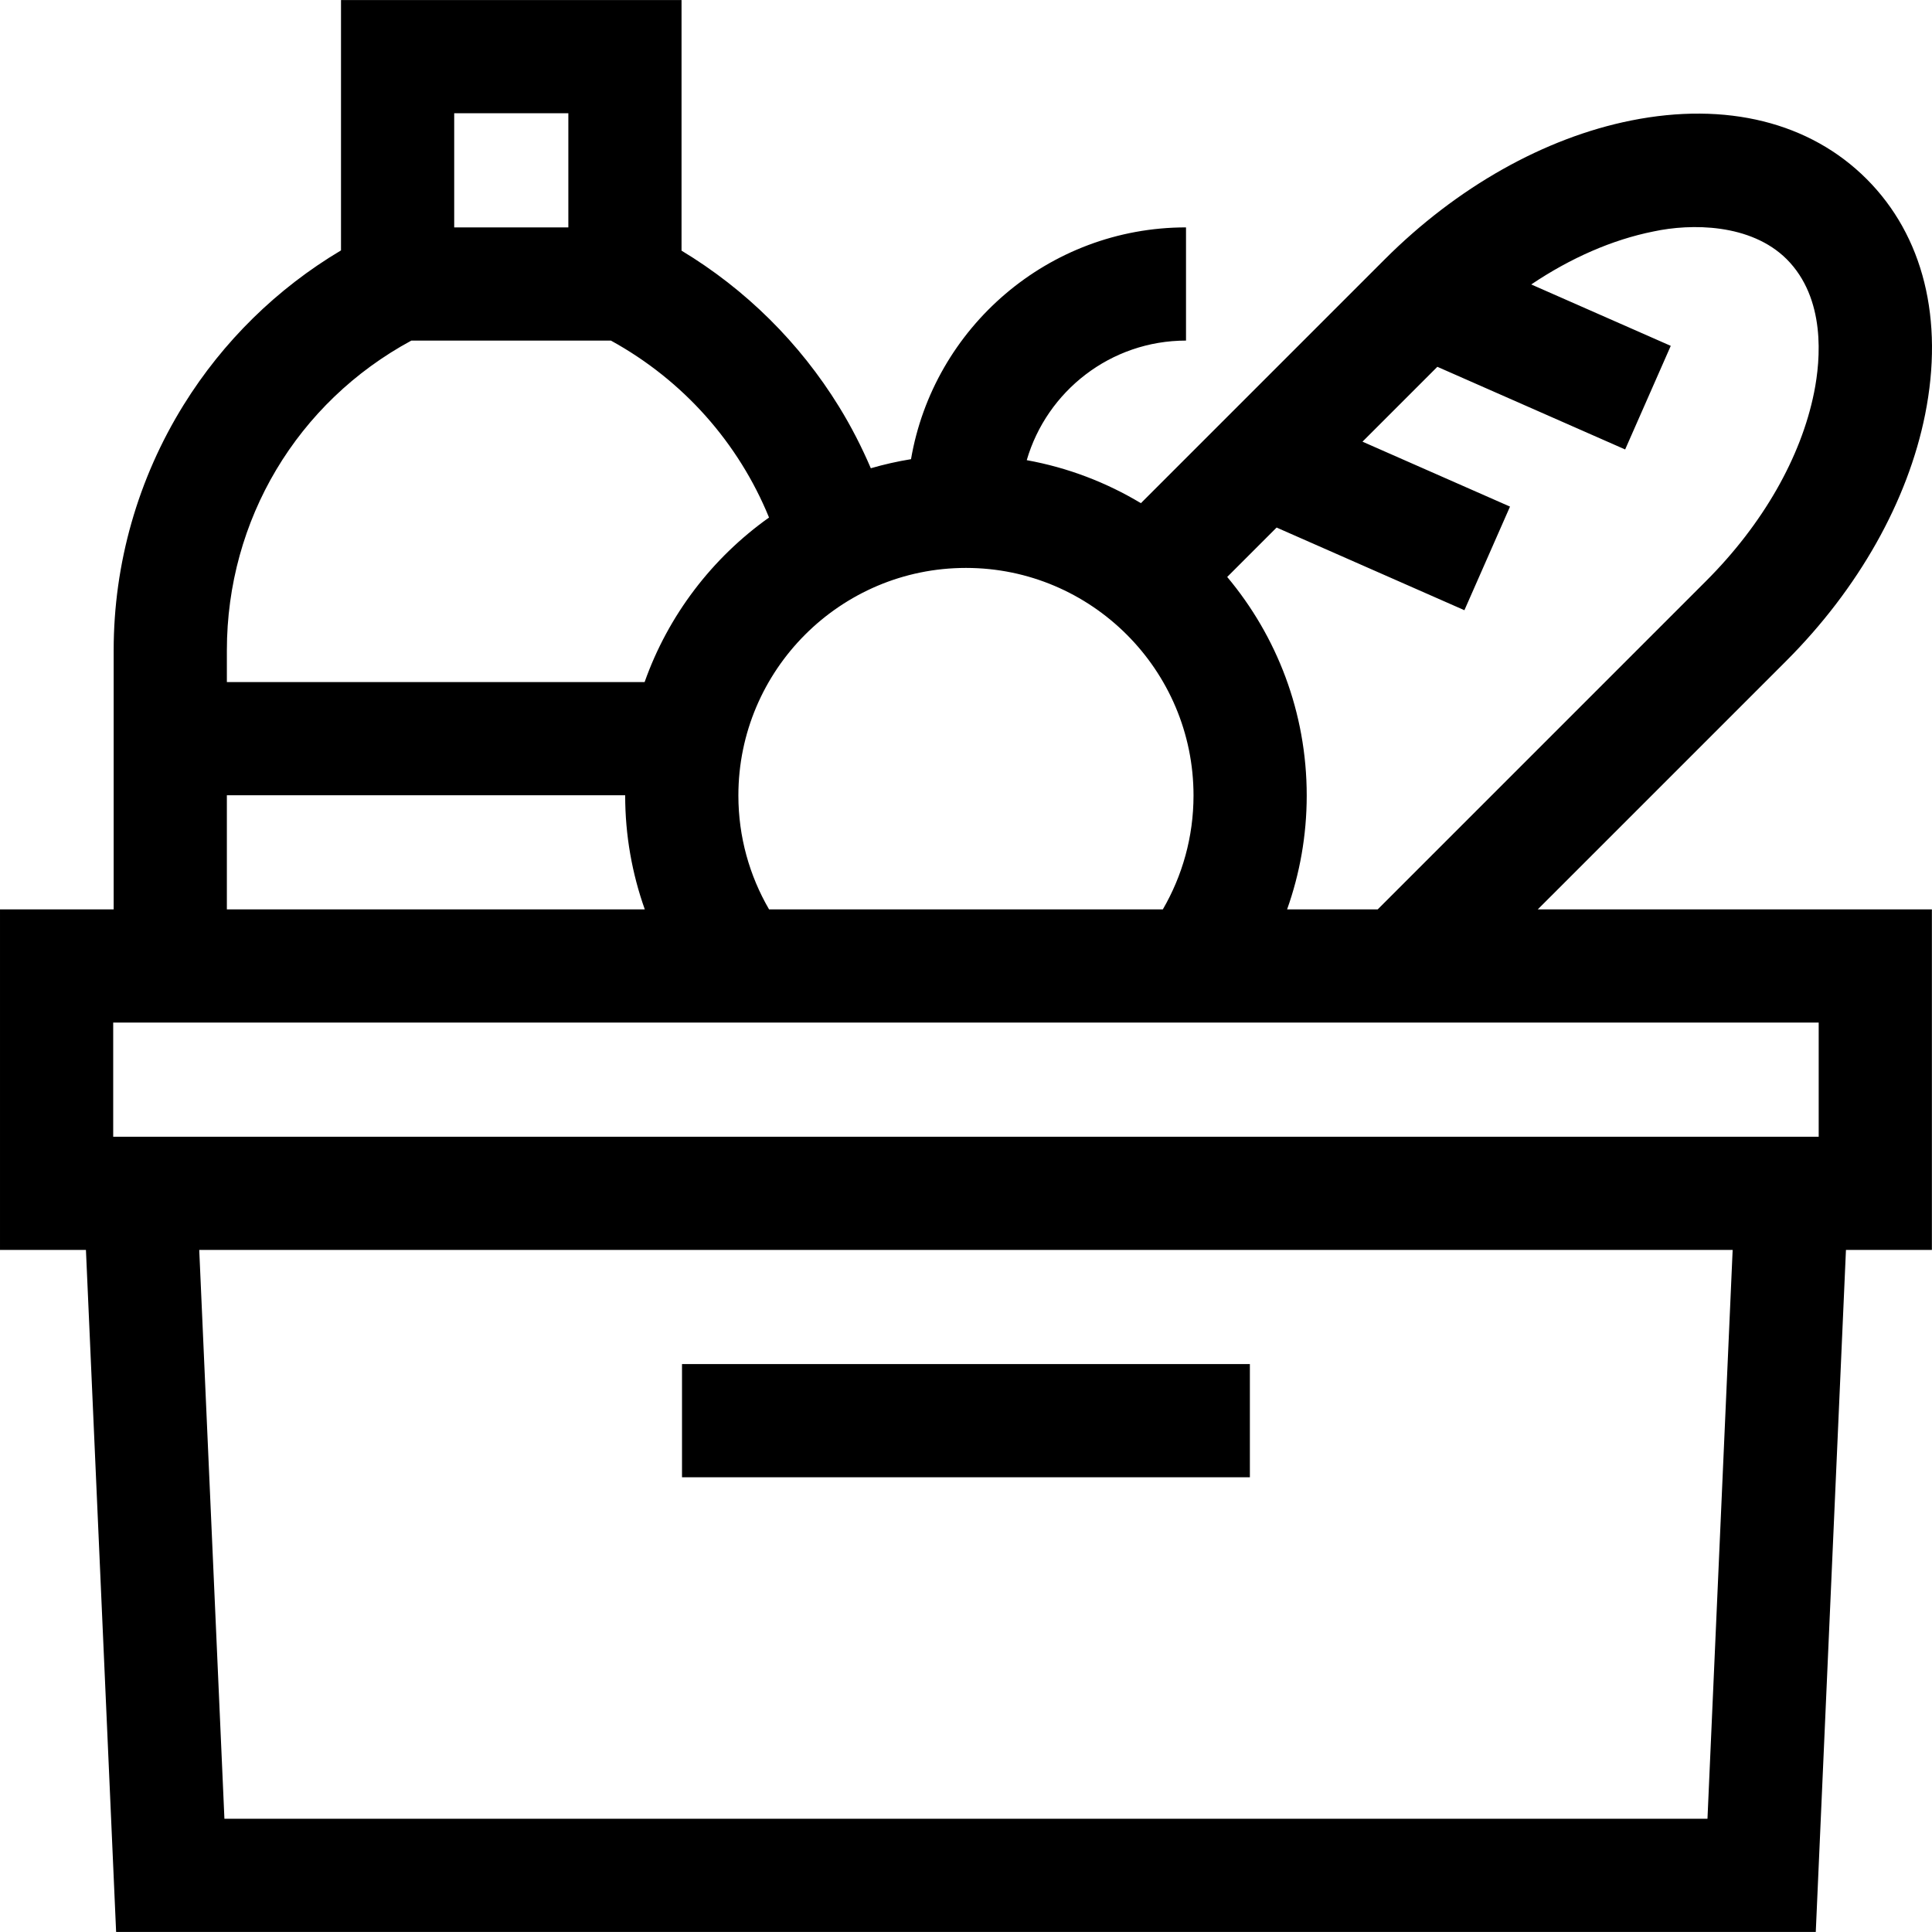 <?xml version="1.0"?>
<svg xmlns="http://www.w3.org/2000/svg" xmlns:xlink="http://www.w3.org/1999/xlink" xmlns:svgjs="http://svgjs.com/svgjs" version="1.1" width="50" height="50" x="0" y="0" viewBox="0 0 512.029 512.029" style="enable-background:new 0 0 512 512" xml:space="preserve"><g><g xmlns="http://www.w3.org/2000/svg"><path d="m473.397 175.161c19.141-19.14 32.214-42.341 36.812-65.33 5.039-25.193-.47-47.351-15.51-62.391-15.041-15.041-37.198-20.55-62.391-15.51-22.989 4.598-46.19 17.671-65.33 36.812l-64.612 64.612c-9.16-5.503-19.369-9.43-30.253-11.398 5.326-18.286 22.226-31.691 42.209-31.691v-30c-36.51 0-66.906 26.597-72.881 61.429-3.627.59-7.183 1.396-10.653 2.406-2.399-5.603-5.189-11.054-8.41-16.288-10.449-16.976-24.769-31.139-41.754-41.383v-66.415h-90.25v66.349c-16.951 10.089-31.254 24.103-41.709 40.952-12.13 19.548-18.541 42.039-18.541 65.044v68.655h-30.124v90.25h22.774l8 180.75h450.451l8-180.75h22.775v-90.25h-104.456zm-92.462-77.949 49.772 21.906 12.086-27.458-36.975-16.273c10.45-7.028 21.513-11.867 32.374-14.039 9.999-2.16 25.773-2.129 35.294 7.306 10.415 10.415 9.048 26.584 7.306 35.294-3.449 17.245-13.608 35.002-28.607 50.001l-87.066 87.066h-24.006c3.361-9.445 5.201-19.604 5.201-30.188 0-22.024-7.928-42.228-21.075-57.918l13.094-13.094 49.772 21.906 12.086-27.458-39.098-17.208zm-177.111 143.802c-5.164-8.884-8.136-19.191-8.136-30.188 0-33.257 27.056-60.312 60.312-60.312s60.312 27.056 60.312 60.312c0 10.996-2.972 21.304-8.136 30.188zm-53.199-211v30.25h-30.25v-30.25zm-41.602 60.25h52.881c19.301 10.613 33.872 27.232 41.908 46.893-15.057 10.698-26.703 25.893-32.974 43.607h-110.713v-8.405c0-34.6 18.649-65.75 48.898-82.095zm-48.898 120.5h105.563c0 .021-.001.042-.001.062 0 10.584 1.84 20.743 5.201 30.188h-110.763zm392.399 271.25h-393.048l-6.672-150.75h406.393zm29.476-180.75h-452v-30.25h452z" fill="#000000" data-original="#000000" style=""/><path d="m180.75 361.514h150.5v30h-150.5z" fill="#000000" data-original="#000000" style=""/></g></g></svg>
